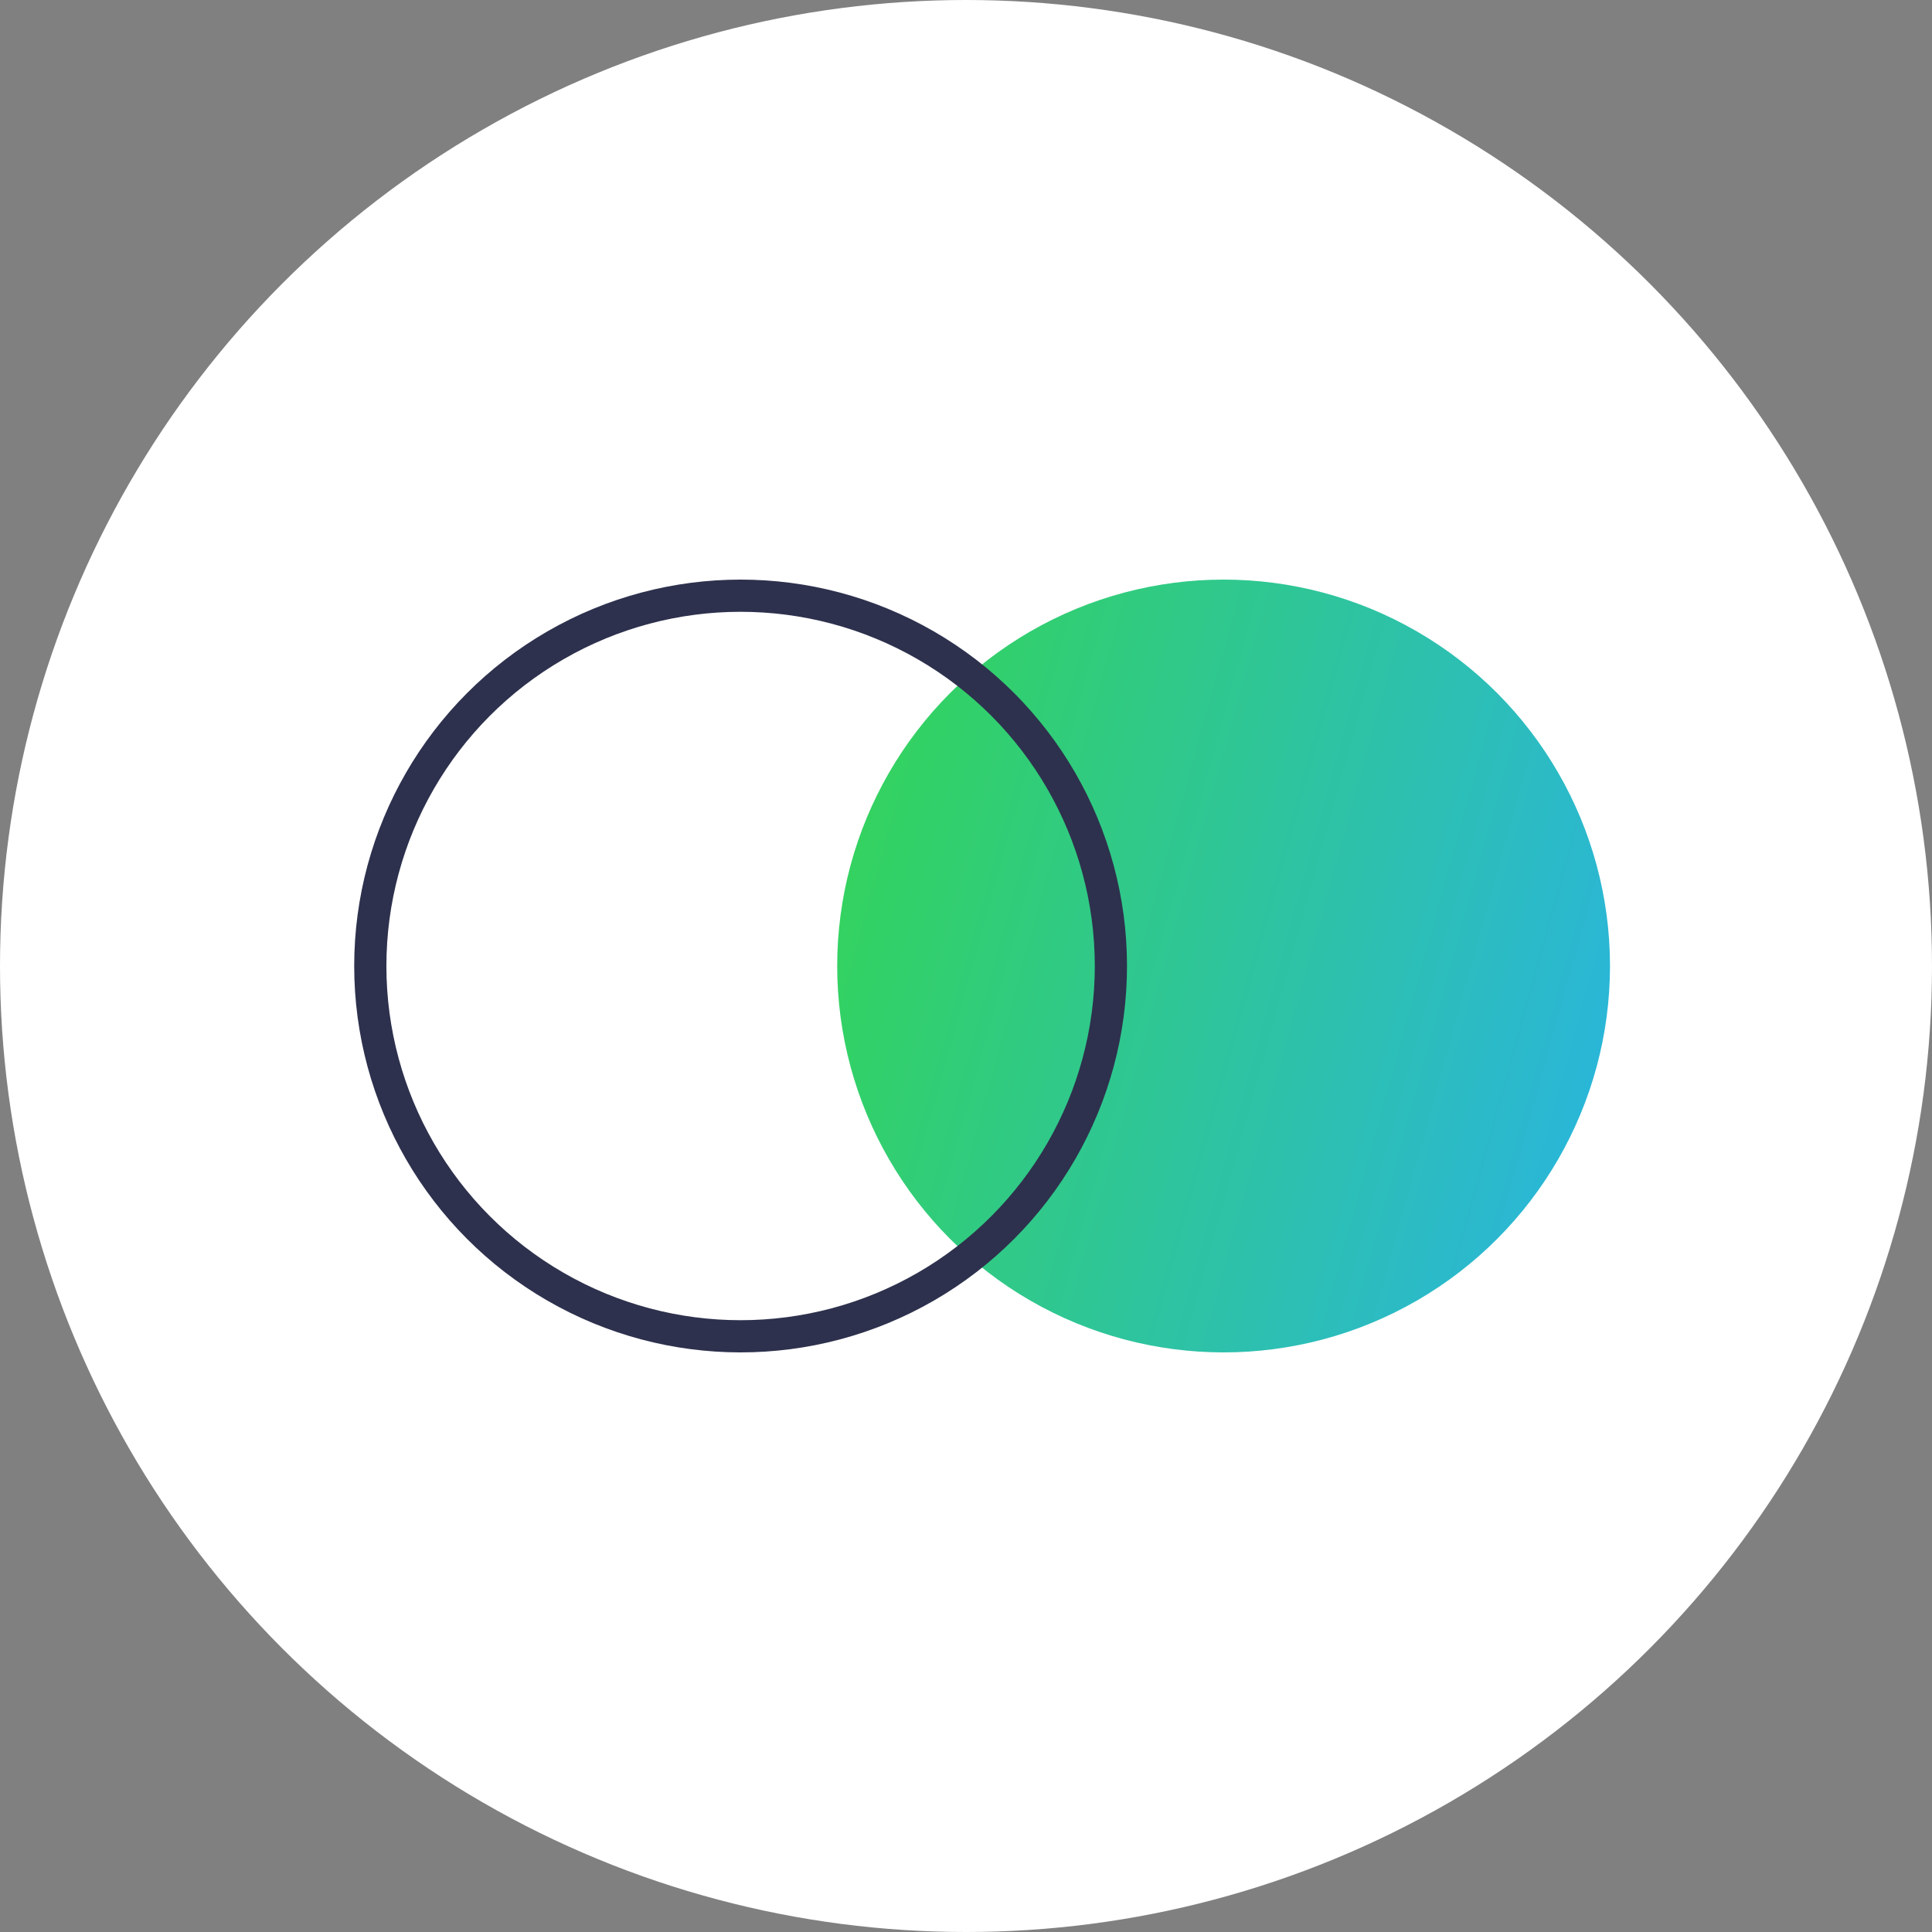<svg width="60" height="60" viewBox="0 0 60 60" fill="none" xmlns="http://www.w3.org/2000/svg">
<rect x="0" y="0" width="60" height="60" fill="#808080" stroke="none"/>
<circle cx="30" cy="30" r="30" fill="white"/>
<circle cx="38" cy="30" r="12" fill="url(#paint0_linear_970_1383)"/>
<circle cx="23" cy="30" r="11.5" stroke="#2D314D"/>
<defs>
<linearGradient id="paint0_linear_970_1383" x1="26" y1="26.675" x2="49.899" y2="33.297" gradientUnits="userSpaceOnUse">
<stop stop-color="#33D35E"/>
<stop offset="1" stop-color="#2AB6D9"/>
</linearGradient>
</defs>
</svg>